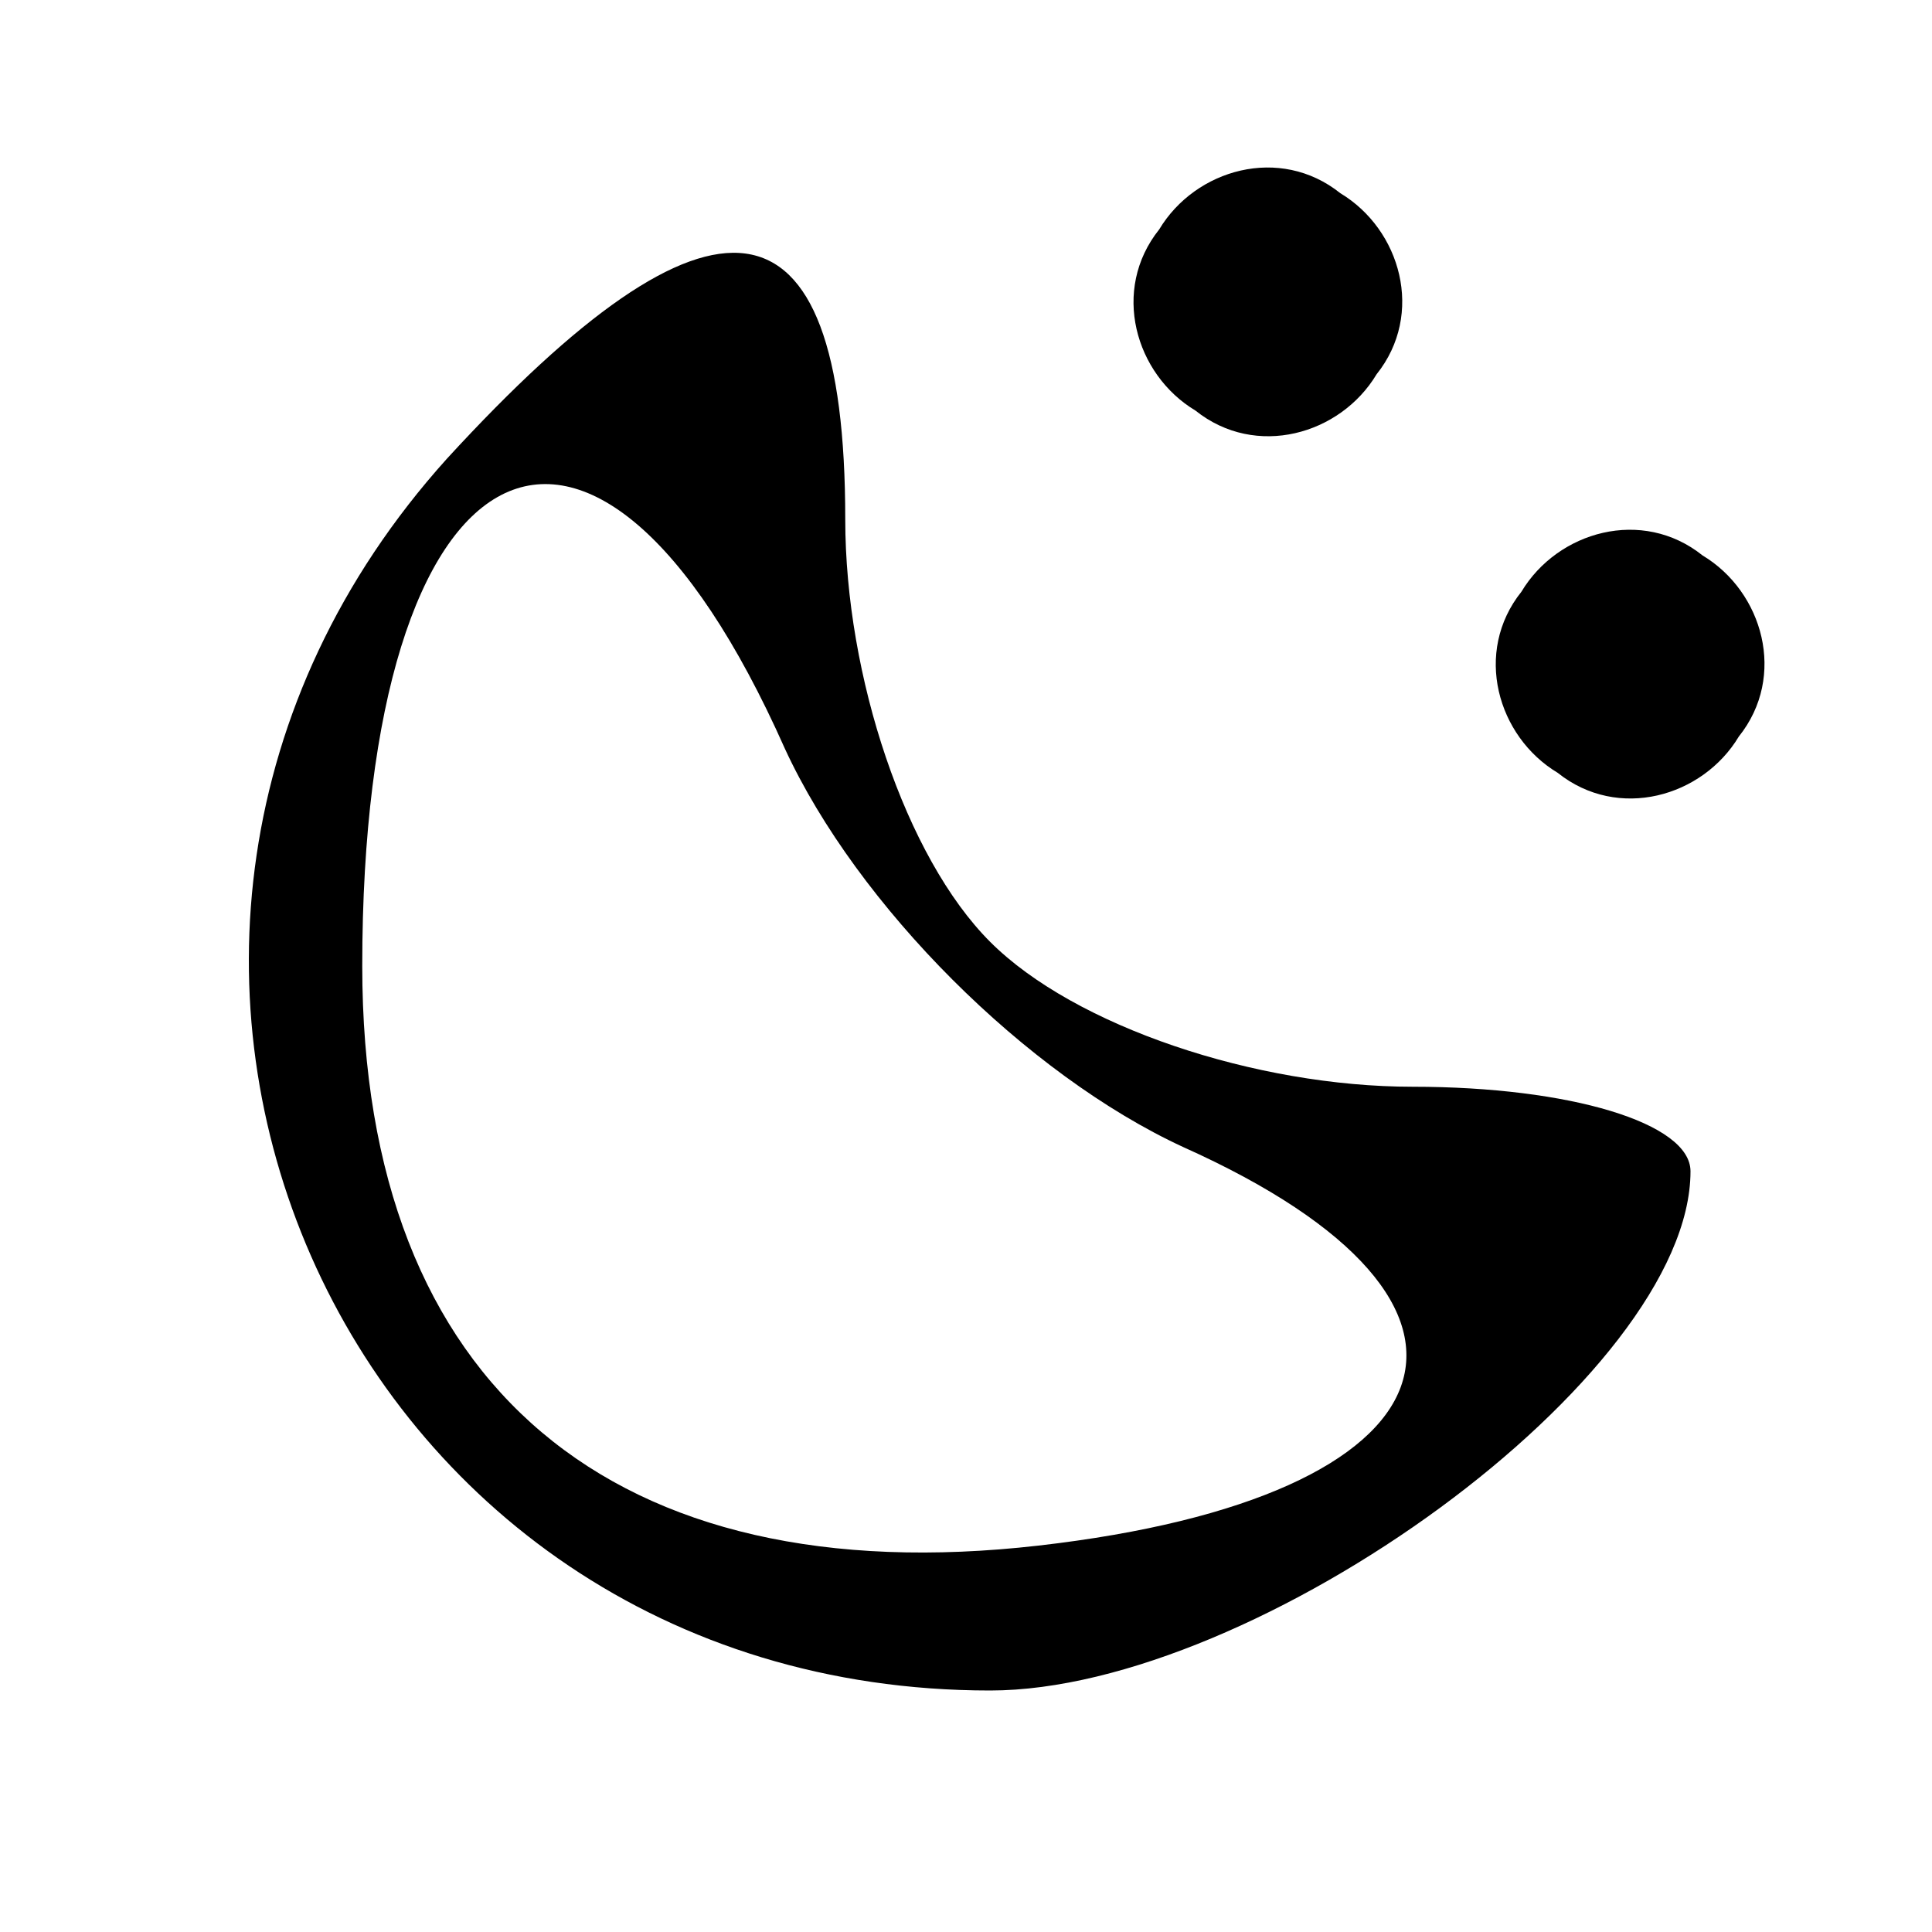 <?xml version="1.0" standalone="no"?>
<!DOCTYPE svg PUBLIC "-//W3C//DTD SVG 20010904//EN"
 "http://www.w3.org/TR/2001/REC-SVG-20010904/DTD/svg10.dtd">
<svg version="1.0" xmlns="http://www.w3.org/2000/svg"
 width="16pt" height="16pt" viewBox="0 0 16 16"
 preserveAspectRatio="xMidYMid meet">

<g transform="translate(0,16) scale(0.1,-0.1)"
fill="#000000" stroke="none">
<path d="M96 141 c-4 -5 -2 -12 3 -15 5 -4 12 -2 15 3 4 5 2 12 -3 15 -5 4
-12 2 -15 -3z"/>
<path d="M37 122 c-36 -40 -9 -102 45 -102 22 0 58 26 58 43 0 4 -10 7 -23 7
-13 0 -28 5 -35 12 -7 7 -12 22 -12 35 0 28 -11 29 -33 5z m28 -24 c6 -13 20
-27 33 -33 29 -13 23 -29 -12 -33 -35 -4 -56 13 -56 48 0 44 19 54 35 18z"/>
<path d="M126 111 c-4 -5 -2 -12 3 -15 5 -4 12 -2 15 3 4 5 2 12 -3 15 -5 4
-12 2 -15 -3z"/>
</g>
</svg>
